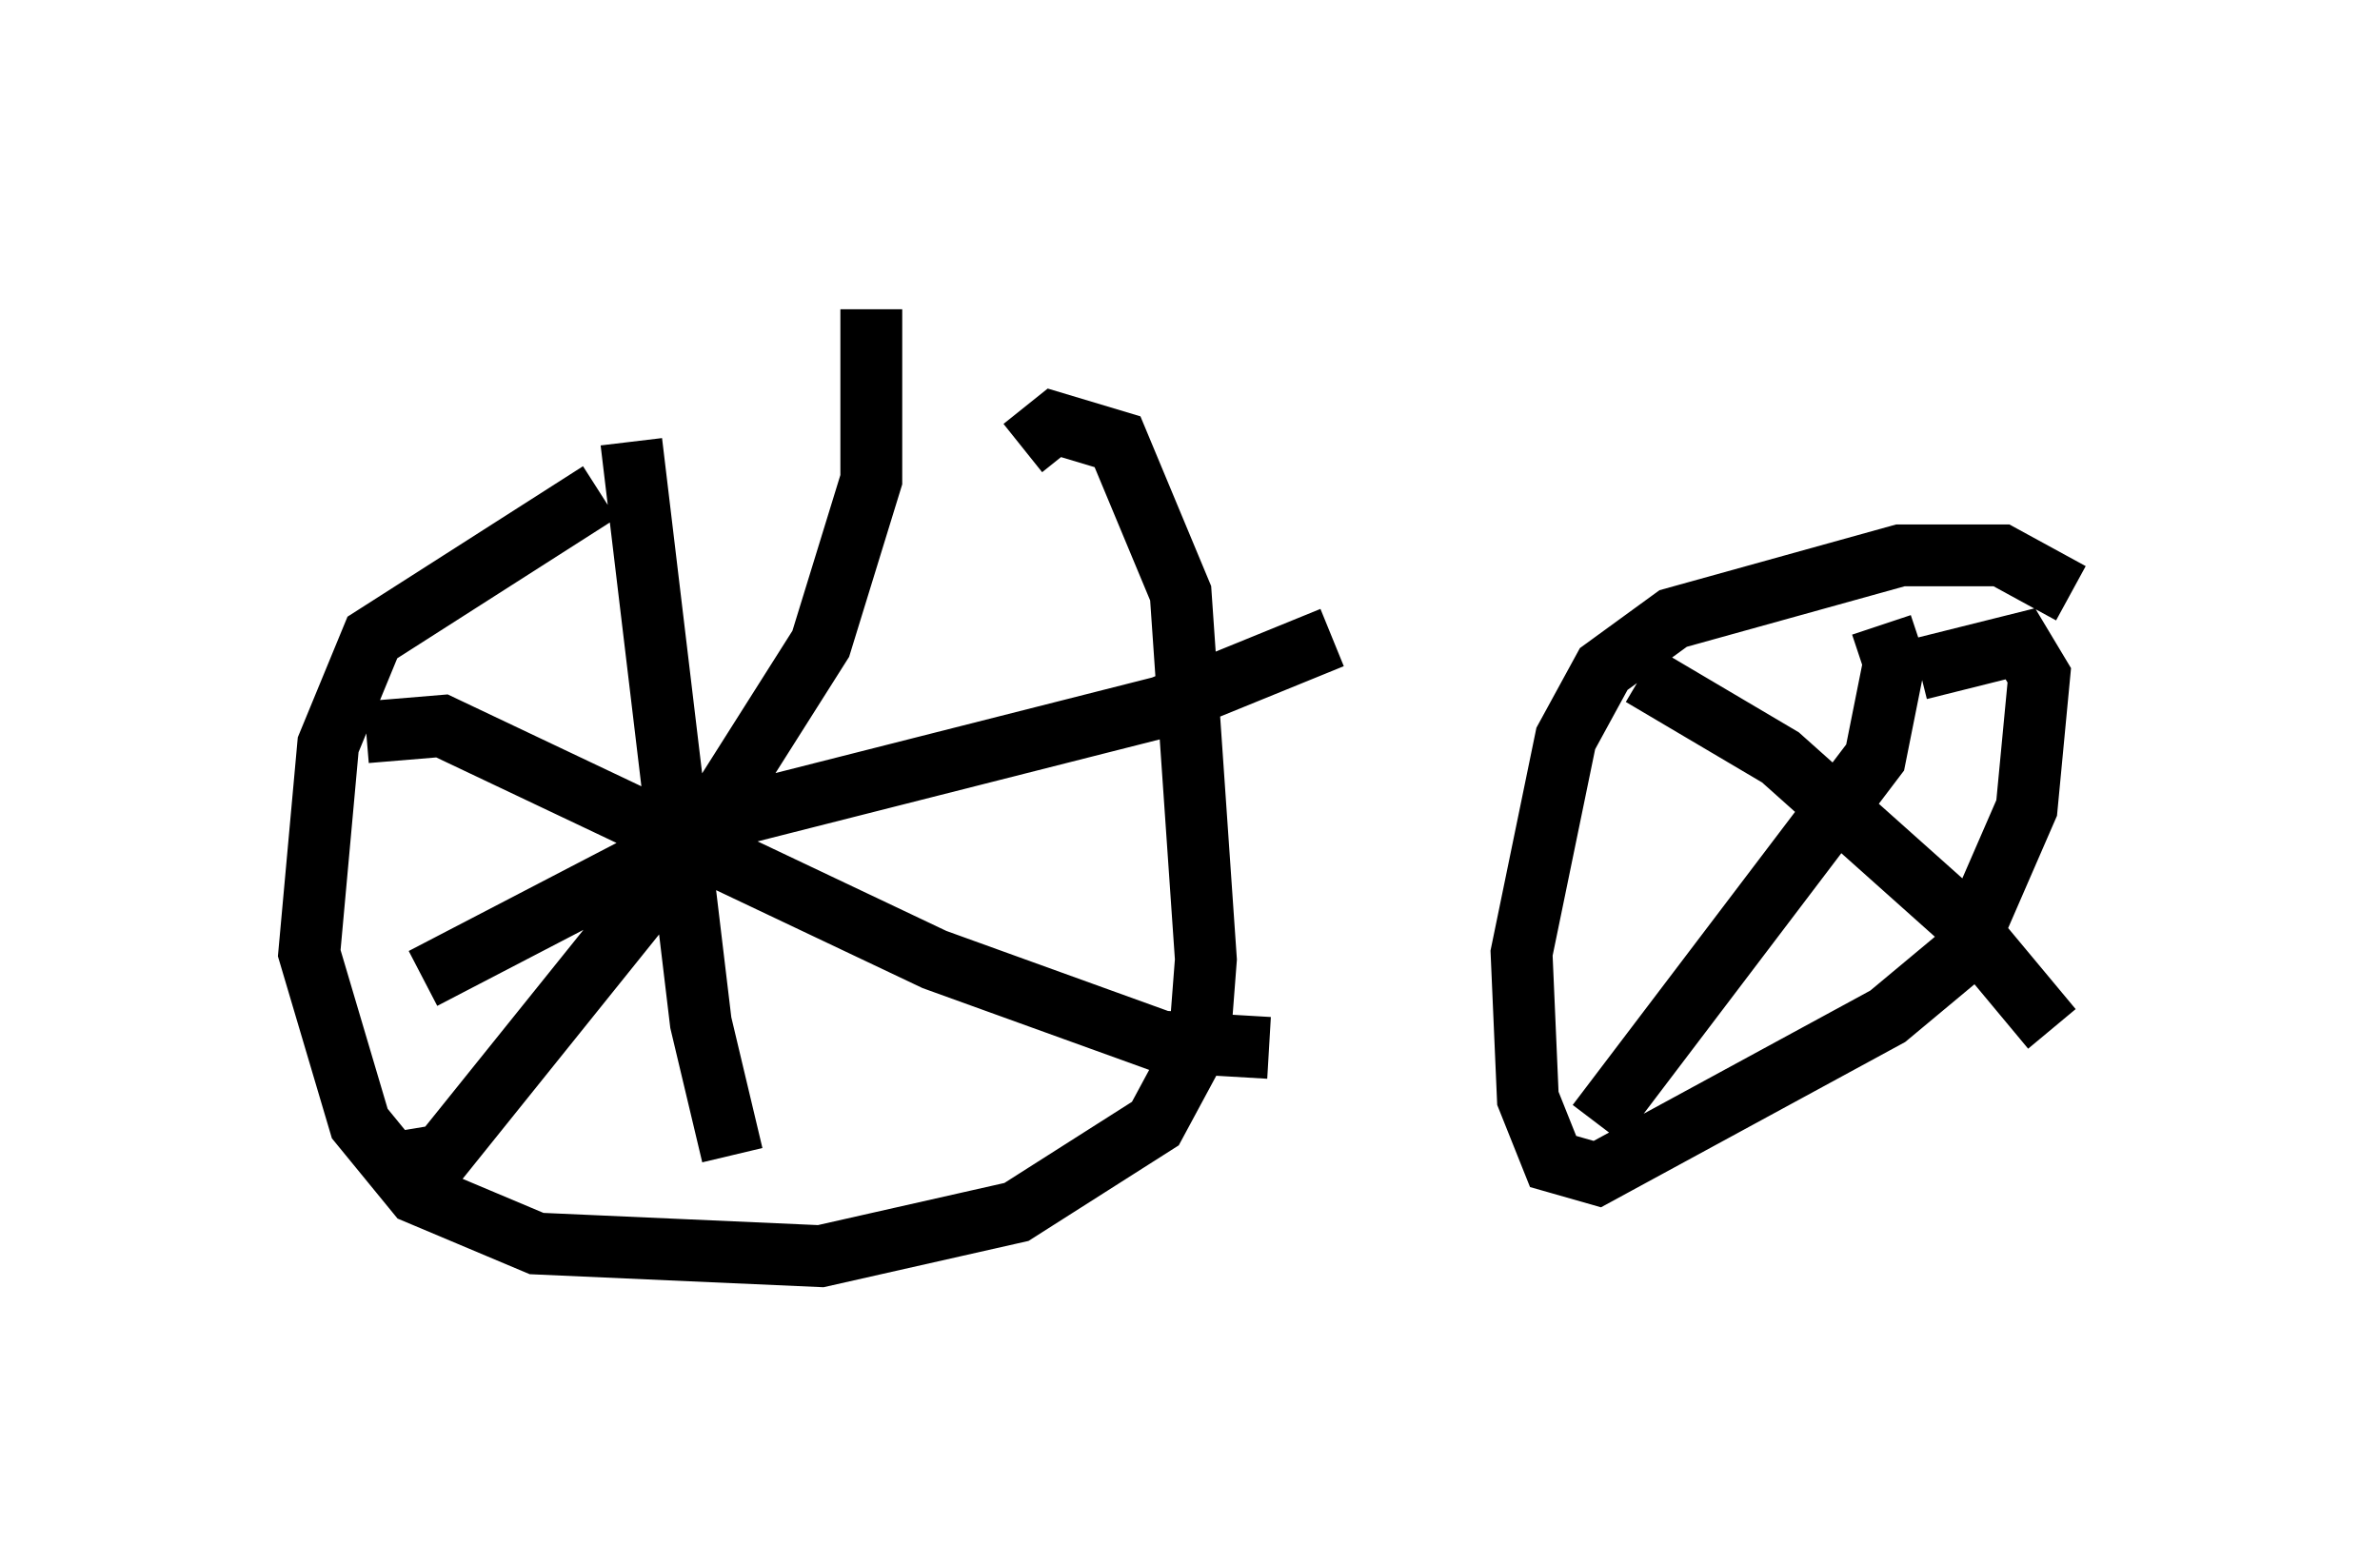 <?xml version="1.0" encoding="utf-8" ?>
<svg baseProfile="full" height="25.313" version="1.1" width="38.482" xmlns="http://www.w3.org/2000/svg" xmlns:ev="http://www.w3.org/2001/xml-events" xmlns:xlink="http://www.w3.org/1999/xlink"><defs /><rect fill="white" height="25.313" width="38.482" x="0" y="0" /><path d="M15.515, 6.531 m-5.819, 1.429 l-3.675, 2.348 -0.715, 1.735 l-0.306, 3.369 0.817, 2.756 l0.919, 1.123 1.94, 0.817 l4.594, 0.204 3.165, -0.715 l2.246, -1.429 0.715, -1.327 l0.102, -1.327 -0.408, -5.921 l-1.021, -2.45 -1.021, -0.306 l-0.51, 0.408 m16.946, 2.348 l-1.123, -0.613 -1.633, 0.0 l-3.675, 1.021 -1.123, 0.817 l-0.613, 1.123 -0.715, 3.471 l0.102, 2.348 0.408, 1.021 l0.715, 0.204 4.696, -2.552 l1.225, -1.021 1.021, -2.348 l0.204, -2.144 -0.306, -0.51 l-1.633, 0.408 m-4.492, 0.102 l2.246, 1.327 2.858, 2.552 l1.531, 1.838 m-2.756, -6.533 l0.204, 0.613 -0.306, 1.531 l-4.492, 5.921 m-19.906, -6.329 l1.225, -0.102 7.963, 3.777 l3.675, 1.327 1.735, 0.102 m-6.431, -11.944 l0.0, 2.756 -0.817, 2.654 l-1.94, 3.063 -4.185, 5.206 l-0.613, 0.102 m3.675, -11.638 l1.123, 9.392 0.51, 2.144 m-5.002, -2.858 l5.104, -2.654 6.84, -1.735 l2.756, -1.123 " fill="none" stroke="black" stroke-width="1" /></svg>